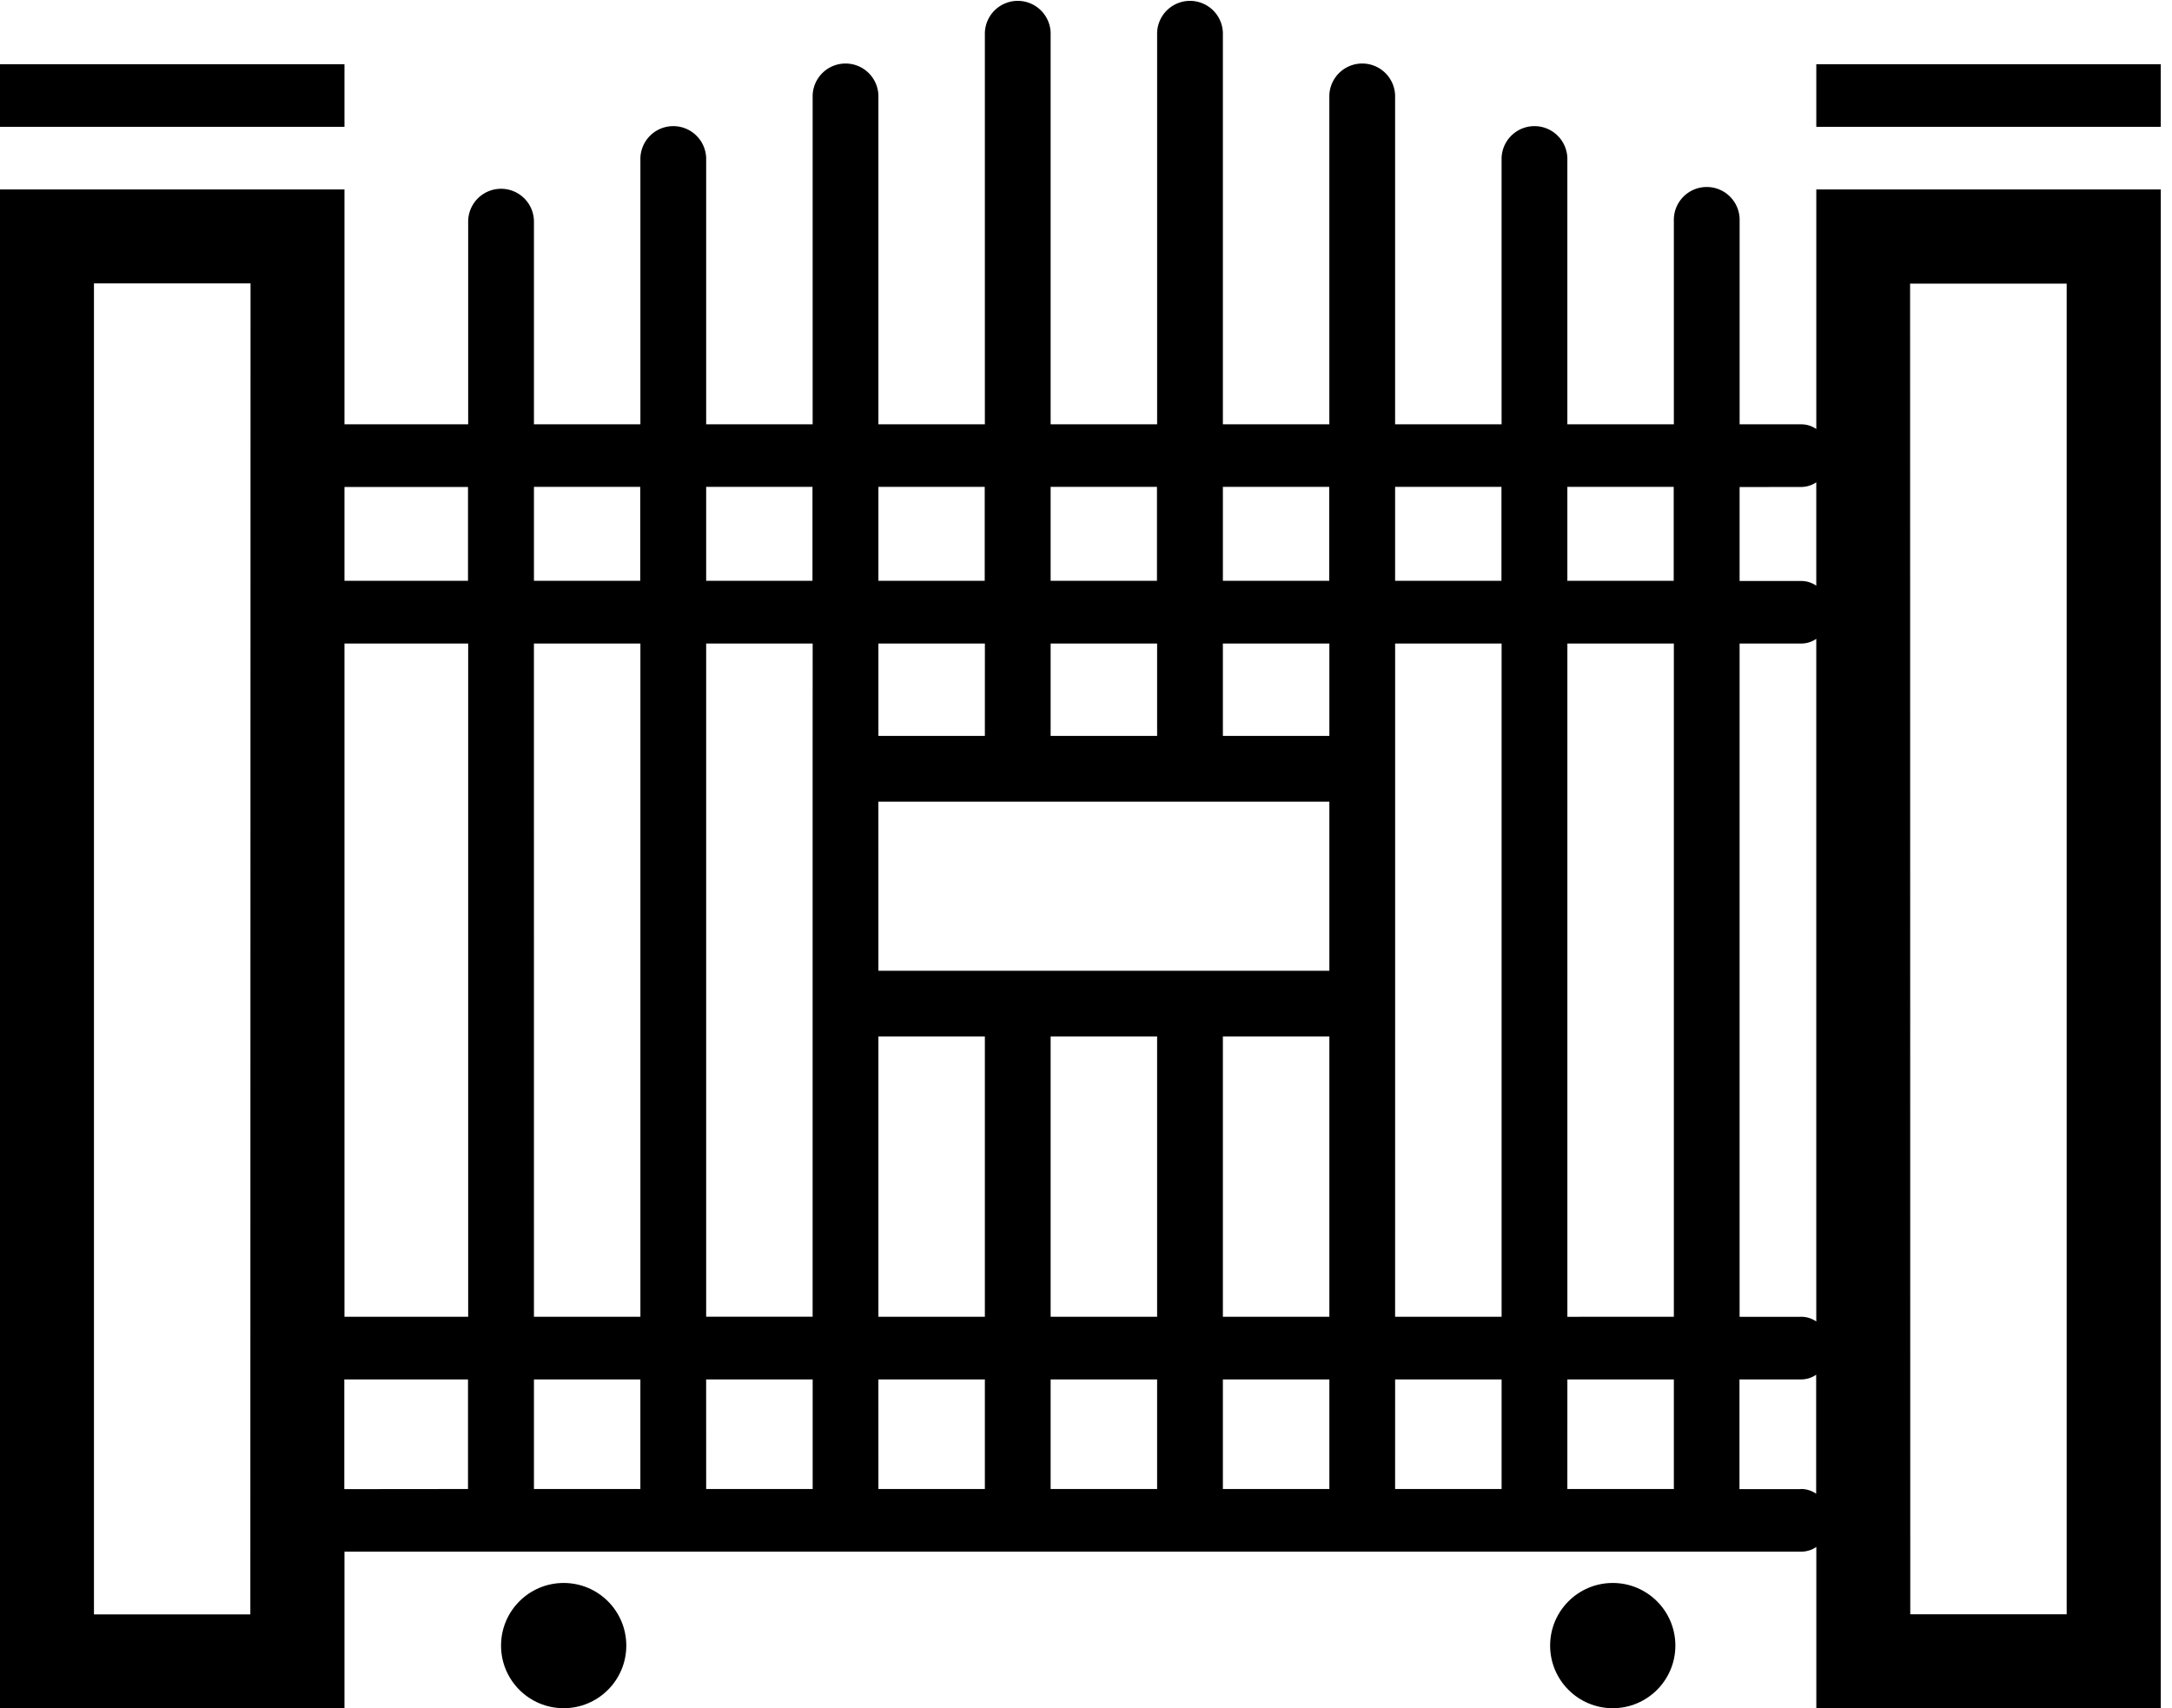 <svg xmlns="http://www.w3.org/2000/svg" width="89" height="70"><g transform="translate(0 -1)" fill="#000" fill-rule="evenodd"><path d="M74.425 18.58a1.084 1.084 0 0 0-.642-.192h-2.5v-8.341a1.348 1.348 0 1 0-2.695 0v8.341h-4.364V7.48a1.348 1.348 0 0 0-2.695 0v10.907h-4.363V4.914a1.348 1.348 0 0 0-2.695 0v13.473h-4.362V2.347a1.348 1.348 0 0 0-2.695 0v16.04h-4.363V2.347a1.348 1.348 0 0 0-2.695 0v16.04h-4.362V4.914a1.348 1.348 0 0 0-2.695 0v13.473h-4.363V7.48a1.348 1.348 0 0 0-2.695 0v10.907h-4.362v-8.34a1.348 1.348 0 0 0-2.695 0v8.341h-5.069V8.763H0V71h14.115v-6.418h59.669c.229.005.454-.062.642-.192V71h14.115V8.763H74.425v9.817Zm-60.31 8.79h5.069v27.588h-5.069V27.37Zm7.763 0h4.363v27.588h-4.362l-.001-27.588Zm14.115 6.48h18.479v6.929H35.994l-.001-6.929Zm4.363 9.624v11.484h-4.362V43.474h4.362Zm2.695 0h4.363v11.484h-4.363V43.474Zm7.058 0h4.363v11.484h-4.363V43.474Zm7.058 0V27.37h4.363v27.588h-4.364l.001-11.484Zm-2.695-12.319h-4.363V27.37h4.363v3.785Zm-7.058 0h-4.363V27.37h4.363v3.785Zm-7.058 0h-4.362V27.37h4.363l-.001 3.785Zm-7.058 0v23.8h-4.362V27.37H33.3l-.002 3.785Zm-7.058 26.37v4.491h-4.361v-4.491h4.361Zm2.695 0H33.3v4.491h-4.364l-.001-4.491Zm7.058 0h4.363v4.491h-4.362l-.001-4.491Zm7.058 0h4.363v4.491h-4.363v-4.491Zm7.058 0h4.363v4.491h-4.363v-4.491Zm7.058 0h4.363v4.491h-4.364l.001-4.491Zm7.058 0h4.363v4.491h-4.364l.001-4.491Zm0-2.566V27.37h4.363v27.588l-4.363.001Zm7.057-27.589h2.5c.229.005.454-.062.642-.192v27.973a1.084 1.084 0 0 0-.642-.192h-2.5V27.37Zm2.5-6.416c.229.005.454-.062.642-.192V25a1.084 1.084 0 0 0-.642-.192h-2.5v-3.85l2.5-.004Zm-5.2 0V24.8h-4.358v-3.85h4.363l-.005.004Zm-7.058 0V24.8h-4.358v-3.85h4.363l-.005.004Zm-7.058 0V24.8h-4.357v-3.85h4.363l-.006.004Zm-7.058 0V24.8h-4.357v-3.85h4.363l-.006.004Zm-7.058 0V24.8h-4.356v-3.85h4.363l-.007.004Zm-7.058 0V24.8h-4.356v-3.85H33.3l-.008.004Zm-7.058 0V24.8h-4.355v-3.85h4.363l-.008.004Zm-12.126 0h5.069V24.8h-5.062v-3.85l-.007.004Zm-3.85 46.2H3.85V12.613h6.416l-.008 54.541Zm3.85-5.133v-4.496h5.069v4.491l-5.069.005Zm59.669 0h-2.5v-4.496h2.5c.229.005.454-.062.642-.192v4.876a1.084 1.084 0 0 0-.635-.193l-.007.005Zm4.491-49.4h6.416v54.528h-6.409l-.007-54.528Z" fill-rule="nonzero"/><circle cx="66.084" cy="68.432" r="2.566"/><circle cx="23.097" cy="68.432" r="2.566"/><path d="M74.425 3.631H88.54v2.566H74.425zM0 3.631h14.115v2.566H0z"/></g></svg>